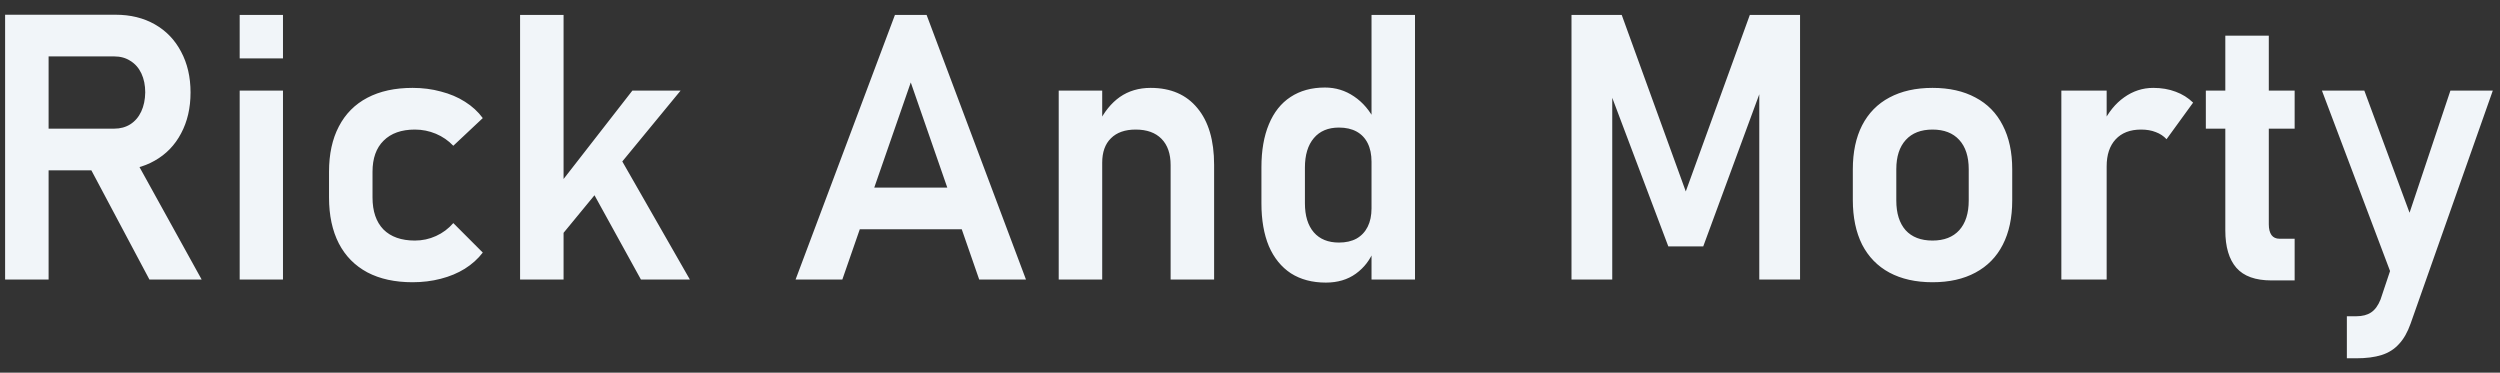<svg width="161" height="24" viewBox="0 0 161 24" fill="none" xmlns="http://www.w3.org/2000/svg">
<rect x="0" y="0" width="161" height="24" fill="#333333" stroke="none"/>
<path d="M1.49 8.285H7.361C7.751 8.285 8.095 8.191 8.392 8.004C8.697 7.809 8.931 7.535 9.095 7.184C9.259 6.832 9.345 6.422 9.353 5.953C9.353 5.492 9.271 5.086 9.107 4.734C8.943 4.383 8.708 4.113 8.404 3.926C8.107 3.73 7.759 3.633 7.361 3.633H1.49V0.949H7.443C8.404 0.949 9.247 1.156 9.974 1.57C10.701 1.984 11.263 2.57 11.662 3.328C12.068 4.086 12.271 4.961 12.271 5.953C12.271 6.953 12.068 7.832 11.662 8.59C11.263 9.348 10.697 9.934 9.962 10.348C9.236 10.762 8.396 10.969 7.443 10.969H1.49V8.285ZM0.329 0.949H3.13V18H0.329V0.949ZM5.603 10.441L8.509 9.902L12.986 18H9.622L5.603 10.441ZM15.435 0.961H18.224V3.762H15.435V0.961ZM15.435 5.836H18.224V18H15.435V5.836ZM26.568 18.176C25.435 18.176 24.466 17.965 23.662 17.543C22.857 17.113 22.244 16.492 21.822 15.68C21.4 14.859 21.189 13.871 21.189 12.715V11.062C21.189 9.922 21.4 8.949 21.822 8.145C22.244 7.332 22.857 6.715 23.662 6.293C24.466 5.871 25.435 5.66 26.568 5.66C27.216 5.66 27.826 5.738 28.396 5.895C28.974 6.043 29.49 6.262 29.943 6.551C30.404 6.84 30.787 7.191 31.091 7.605L29.193 9.387C28.872 9.051 28.497 8.793 28.068 8.613C27.638 8.434 27.189 8.344 26.72 8.344C25.853 8.344 25.181 8.582 24.704 9.059C24.228 9.527 23.99 10.195 23.99 11.062V12.715C23.99 13.605 24.224 14.293 24.693 14.777C25.169 15.254 25.845 15.492 26.72 15.492C27.197 15.492 27.65 15.395 28.079 15.199C28.509 15.004 28.88 14.727 29.193 14.367L31.091 16.266C30.779 16.672 30.392 17.02 29.931 17.309C29.478 17.59 28.962 17.805 28.384 17.953C27.814 18.102 27.208 18.176 26.568 18.176ZM34.759 13.5L40.724 5.836H43.83L34.9 16.688L34.759 13.5ZM33.493 0.961H36.294V18H33.493V0.961ZM37.607 11.344L39.705 9.75L44.427 18H41.275L37.607 11.344ZM57.634 0.961H59.673L66.072 18H63.06L58.654 5.309L54.247 18H51.236L57.634 0.961ZM54.247 12.082H63.212V14.766H54.247V12.082ZM68.181 5.836H70.982V18H68.181V5.836ZM75.388 10.629C75.388 9.902 75.193 9.34 74.802 8.941C74.412 8.543 73.857 8.344 73.138 8.344C72.451 8.344 71.919 8.531 71.544 8.906C71.169 9.273 70.982 9.797 70.982 10.477L70.736 7.957C71.103 7.207 71.564 6.637 72.118 6.246C72.681 5.855 73.341 5.66 74.099 5.66C75.396 5.66 76.4 6.094 77.111 6.961C77.829 7.82 78.189 9.039 78.189 10.617V18H75.388V10.629ZM88.326 0.961H91.126V18H88.326V0.961ZM85.384 18.199C84.509 18.199 83.759 18 83.134 17.602C82.517 17.195 82.044 16.613 81.716 15.855C81.396 15.09 81.236 14.168 81.236 13.09V10.77C81.236 9.691 81.396 8.77 81.716 8.004C82.037 7.23 82.501 6.645 83.111 6.246C83.728 5.84 84.466 5.637 85.326 5.637C86.013 5.637 86.638 5.828 87.201 6.211C87.771 6.594 88.228 7.133 88.572 7.828L88.326 10.418C88.326 9.949 88.243 9.551 88.079 9.223C87.915 8.895 87.677 8.645 87.365 8.473C87.052 8.301 86.673 8.215 86.228 8.215C85.533 8.215 84.993 8.441 84.611 8.895C84.228 9.348 84.037 9.98 84.037 10.793V13.09C84.037 13.895 84.228 14.52 84.611 14.965C84.993 15.402 85.533 15.621 86.228 15.621C86.673 15.621 87.052 15.535 87.365 15.363C87.677 15.184 87.915 14.93 88.079 14.602C88.243 14.273 88.326 13.879 88.326 13.418L88.49 16.09C88.247 16.723 87.857 17.234 87.318 17.625C86.787 18.008 86.142 18.199 85.384 18.199ZM112.689 0.961H115.923V18H113.298V5.004L113.415 5.754L109.689 15.867H107.439L103.712 5.988L103.829 5.004V18H101.204V0.961H104.439L108.564 12.328L112.689 0.961ZM124.454 18.176C123.376 18.176 122.451 17.969 121.677 17.555C120.911 17.141 120.326 16.539 119.919 15.75C119.521 14.953 119.322 13.996 119.322 12.879V10.898C119.322 9.797 119.521 8.855 119.919 8.074C120.326 7.285 120.911 6.688 121.677 6.281C122.451 5.867 123.376 5.66 124.454 5.66C125.533 5.66 126.454 5.867 127.22 6.281C127.994 6.688 128.579 7.285 128.978 8.074C129.384 8.855 129.587 9.797 129.587 10.898V12.914C129.587 14.023 129.384 14.973 128.978 15.762C128.579 16.543 127.994 17.141 127.22 17.555C126.454 17.969 125.533 18.176 124.454 18.176ZM124.454 15.492C125.197 15.492 125.771 15.27 126.177 14.824C126.583 14.371 126.786 13.734 126.786 12.914V10.898C126.786 10.086 126.583 9.457 126.177 9.012C125.771 8.566 125.197 8.344 124.454 8.344C123.712 8.344 123.138 8.566 122.732 9.012C122.326 9.457 122.122 10.086 122.122 10.898V12.914C122.122 13.734 122.322 14.371 122.72 14.824C123.126 15.27 123.704 15.492 124.454 15.492ZM132.751 5.836H135.669V18H132.751V5.836ZM139.525 8.965C139.337 8.762 139.107 8.609 138.833 8.508C138.56 8.398 138.244 8.344 137.884 8.344C137.181 8.344 136.634 8.555 136.244 8.977C135.861 9.391 135.669 9.969 135.669 10.711L135.423 7.957C135.775 7.23 136.232 6.668 136.794 6.27C137.365 5.863 137.99 5.66 138.669 5.66C139.201 5.66 139.681 5.742 140.111 5.906C140.54 6.062 140.915 6.297 141.236 6.609L139.525 8.965ZM146.275 18.059C145.251 18.059 144.501 17.789 144.025 17.25C143.548 16.703 143.31 15.898 143.31 14.836V2.297H146.111V14.449C146.111 14.746 146.169 14.977 146.286 15.141C146.404 15.297 146.576 15.375 146.802 15.375H147.775V18.059H146.275ZM142.056 5.836H147.775V8.285H142.056V5.836ZM160.536 5.836L155.24 20.848C155.044 21.402 154.794 21.84 154.49 22.16C154.193 22.488 153.822 22.723 153.376 22.863C152.931 23.004 152.384 23.074 151.736 23.074H151.138V20.367H151.736C152.134 20.367 152.454 20.285 152.697 20.121C152.947 19.957 153.15 19.68 153.306 19.289L157.806 5.836H160.536ZM149.533 5.836H152.263L156.177 16.406L154.501 18.996L149.533 5.836Z" fill="#F1F5F9"/>
</svg>
